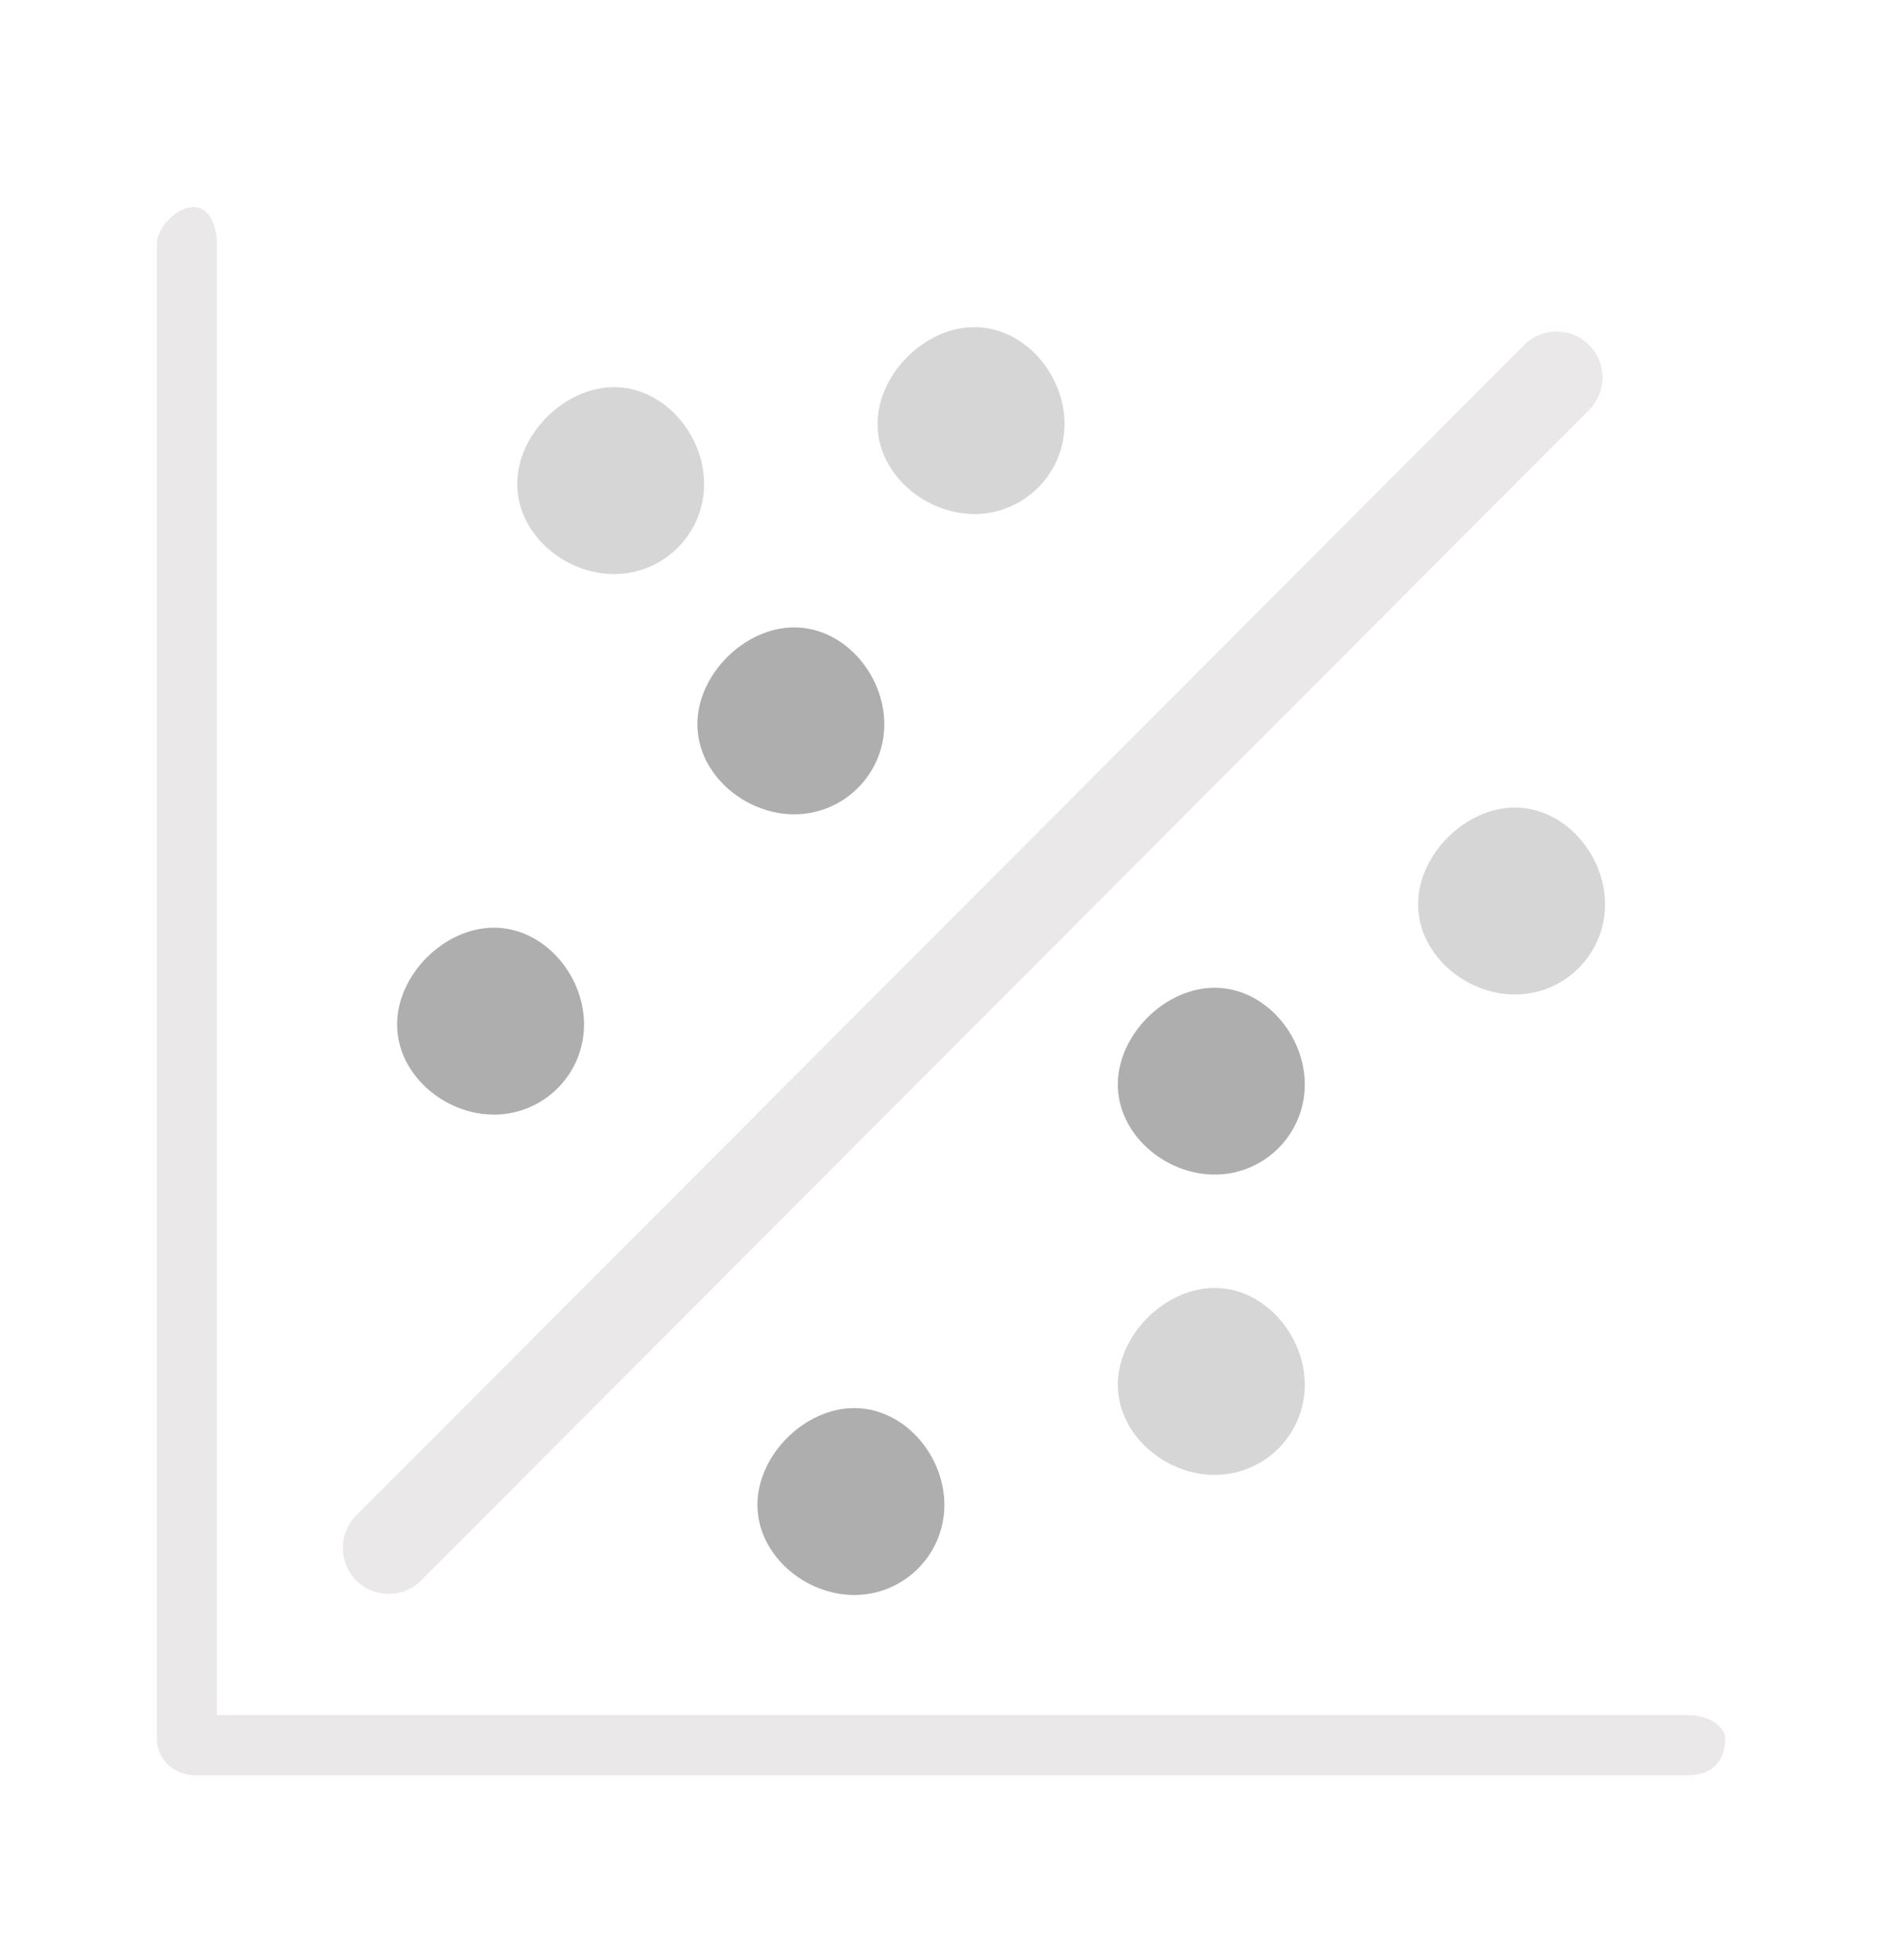 <svg width="24" height="25" viewBox="0 0 24 25" fill="none" xmlns="http://www.w3.org/2000/svg">
<path fill-rule="evenodd" clip-rule="evenodd" d="M21.531 22.641H2.469C2.258 22.641 2 22.469 2 22.171V3.11C2 2.898 2.258 2.641 2.469 2.641C2.681 2.641 2.766 2.898 2.766 3.11V21.875H21.531C21.828 21.875 22 22.046 22 22.171C22 22.469 21.828 22.641 21.531 22.641Z" fill="#EAE8E8"/>
<path fill-rule="evenodd" clip-rule="evenodd" d="M4.543 19.328L19.437 4.4C19.665 4.171 20.036 4.171 20.264 4.4C20.493 4.629 20.493 5 20.264 5.229L5.371 20.157C5.142 20.386 4.772 20.386 4.543 20.157C4.315 19.928 4.315 19.557 4.543 19.328Z" fill="#EAE8E8"/>
<path opacity="0.5" fill-rule="evenodd" clip-rule="evenodd" d="M12.426 4.172C13.06 4.172 13.575 4.773 13.575 5.407C13.575 6.042 13.06 6.556 12.426 6.556C11.792 6.556 11.191 6.042 11.191 5.407C11.191 4.773 11.792 4.172 12.426 4.172Z" fill="#AEAEAE"/>
<path fill-rule="evenodd" clip-rule="evenodd" d="M10.128 8.002C10.763 8.002 11.277 8.603 11.277 9.237C11.277 9.871 10.763 10.386 10.128 10.386C9.494 10.386 8.893 9.871 8.893 9.237C8.893 8.603 9.494 8.002 10.128 8.002Z" fill="#AEAEAE"/>
<path opacity="0.5" fill-rule="evenodd" clip-rule="evenodd" d="M7.831 4.938C8.465 4.938 8.979 5.539 8.979 6.173C8.979 6.808 8.465 7.322 7.831 7.322C7.196 7.322 6.596 6.808 6.596 6.173C6.596 5.539 7.196 4.938 7.831 4.938Z" fill="#AEAEAE"/>
<path fill-rule="evenodd" clip-rule="evenodd" d="M6.299 11.832C6.933 11.832 7.448 12.432 7.448 13.067C7.448 13.701 6.933 14.216 6.299 14.216C5.664 14.216 5.064 13.701 5.064 13.067C5.064 12.432 5.664 11.832 6.299 11.832Z" fill="#AEAEAE"/>
<path fill-rule="evenodd" clip-rule="evenodd" d="M10.894 17.959C11.529 17.959 12.043 18.559 12.043 19.194C12.043 19.828 11.529 20.343 10.894 20.343C10.26 20.343 9.659 19.828 9.659 19.194C9.659 18.559 10.26 17.959 10.894 17.959Z" fill="#AEAEAE"/>
<path opacity="0.5" fill-rule="evenodd" clip-rule="evenodd" d="M15.49 16.427C16.124 16.427 16.639 17.028 16.639 17.662C16.639 18.297 16.124 18.811 15.49 18.811C14.855 18.811 14.255 18.297 14.255 17.662C14.255 17.028 14.855 16.427 15.49 16.427Z" fill="#AEAEAE"/>
<path fill-rule="evenodd" clip-rule="evenodd" d="M15.49 12.598C16.124 12.598 16.639 13.198 16.639 13.832C16.639 14.467 16.124 14.981 15.49 14.981C14.855 14.981 14.255 14.467 14.255 13.832C14.255 13.198 14.855 12.598 15.49 12.598Z" fill="#AEAEAE"/>
<path opacity="0.5" fill-rule="evenodd" clip-rule="evenodd" d="M19.319 10.3C19.954 10.3 20.468 10.9 20.468 11.535C20.468 12.169 19.954 12.684 19.319 12.684C18.685 12.684 18.084 12.169 18.084 11.535C18.084 10.9 18.685 10.3 19.319 10.3Z" fill="#AEAEAE"/>
</svg>
